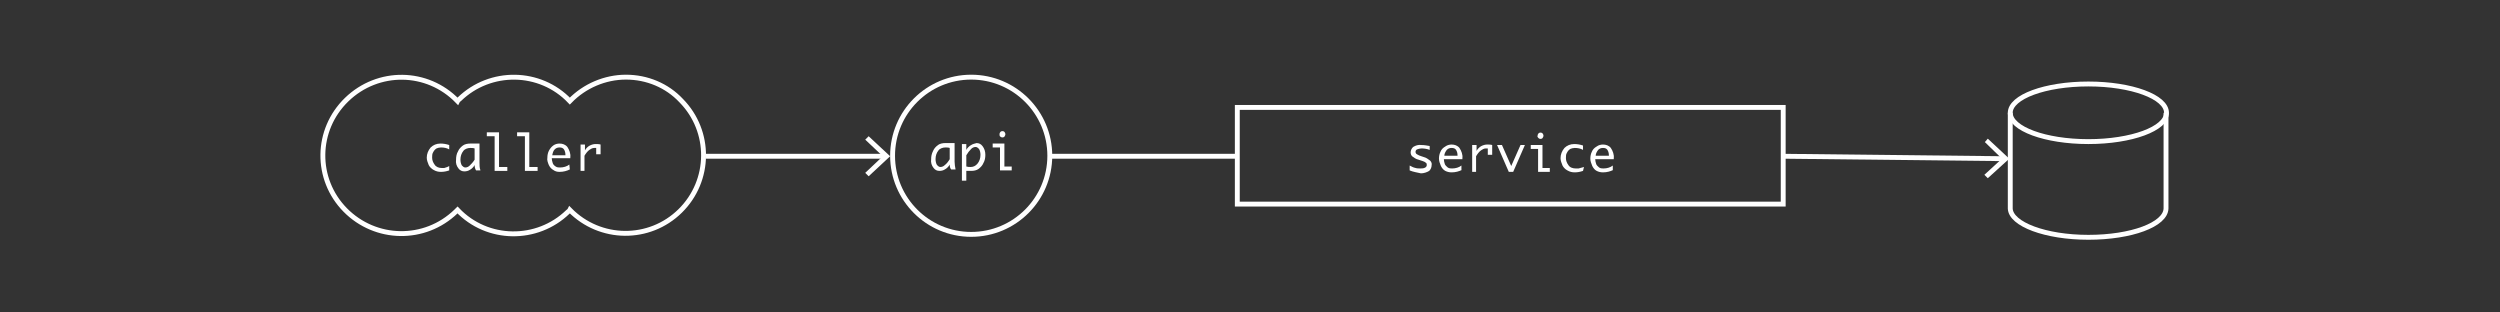 <?xml version="1.0" encoding="utf-8"?>
<!-- Generator: Adobe Illustrator 21.0.0, SVG Export Plug-In . SVG Version: 6.00 Build 0)  -->
<svg version="1.1" id="Layer_1" xmlns="http://www.w3.org/2000/svg" xmlns:xlink="http://www.w3.org/1999/xlink" x="0px" y="0px"
	 viewBox="0 0 512 64" style="enable-background:new 0 0 512 64;" xml:space="preserve">
<rect x="0" y="0" width="512" height="64" fill="#333333" stroke="none"/>
<style type="text/css">
	.st0{display:none;fill:#3AD1CA;}
	.st1{fill:none;stroke:#FFFFFF;stroke-miterlimit:10;}
	.st2{fill:#FFFFFF;}
</style>
<title>data-service</title>
<rect class="st0" width="512" height="64"/>
<line class="st1" x1="253.4" y1="32" x2="214.9" y2="32"/>
<line class="st1" x1="410.4" y1="32.5" x2="365.1" y2="32"/>
<polygon class="st2" points="407.1,28.4 406.5,29.1 410,32.5 406.4,35.8 407.1,36.5 411.5,32.5 "/>
<circle class="st1" cx="198.9" cy="31.9" r="16.1"/>
<path class="st2" d="M194.5,33.7c-0.2,0.4-0.6,0.8-1,1c-0.3,0.2-0.7,0.3-1.1,0.3c-0.5,0-0.9-0.2-1.2-0.6c-0.4-0.5-0.6-1.1-0.5-1.8
	c0-0.6,0.1-1.1,0.4-1.7c0.2-0.5,0.6-0.9,1-1.2c0.4-0.3,1-0.4,1.5-0.4c0.2,0,0.4,0,0.8,0h0.2h0.9v3.8c0,0.5,0.1,1.1,0.2,1.6h-0.9
	C194.6,34.5,194.5,34.1,194.5,33.7z M194.5,32.6v-2.3c-0.3-0.1-0.6-0.1-0.9-0.1c-0.5,0-1.1,0.2-1.4,0.6c-0.4,0.5-0.6,1.1-0.6,1.8
	c0,0.4,0.1,0.9,0.3,1.2c0.2,0.2,0.4,0.4,0.7,0.4c0.4,0,0.7-0.2,0.9-0.4C193.9,33.5,194.2,33.1,194.5,32.6z"/>
<path class="st2" d="M197.9,30.7c0.2-0.4,0.6-0.8,1-1c0.3-0.2,0.7-0.3,1.1-0.4c0.5,0,0.9,0.2,1.2,0.6c0.4,0.5,0.6,1.1,0.6,1.8
	c0,0.6-0.1,1.2-0.4,1.7c-0.2,0.5-0.6,0.9-1,1.2c-0.4,0.3-1,0.4-1.5,0.4c-0.2,0-0.4,0-0.8,0h-0.2v2H197v-7.5h0.9L197.9,30.7z
	 M197.9,31.8v2.3c0.3,0.1,0.6,0.1,0.9,0.1c0.5,0,1-0.2,1.4-0.7c0.4-0.5,0.6-1.1,0.6-1.8c0-0.4-0.1-0.9-0.3-1.2
	c-0.2-0.2-0.4-0.4-0.7-0.4c-0.4,0-0.7,0.2-0.9,0.4C198.5,30.9,198.2,31.3,197.9,31.8z"/>
<path class="st2" d="M204.8,34.9v-4.7h-1.5v-0.8h2.4v4.7h1.5v0.8L204.8,34.9z M204.7,27.5c0-0.2,0.1-0.4,0.2-0.5
	c0.2-0.2,0.6-0.2,0.8,0c0.1,0.1,0.2,0.3,0.2,0.5c0,0.2-0.1,0.3-0.2,0.5c-0.2,0.2-0.6,0.2-0.8,0C204.7,27.9,204.7,27.7,204.7,27.5
	L204.7,27.5z"/>
<rect x="253.4" y="22" class="st1" width="111.8" height="19.8"/>
<path class="st2" d="M288.7,34.9v-1c0.4,0.2,0.7,0.4,1.2,0.5c0.3,0.1,0.7,0.1,1,0.1c0.3,0,0.7,0,1-0.2c0.2-0.1,0.3-0.3,0.3-0.5
	c0-0.1,0-0.3-0.1-0.4c-0.2-0.2-0.4-0.3-0.7-0.4l-0.3-0.1l-0.6-0.2c-0.5-0.1-0.9-0.4-1.3-0.7c-0.2-0.2-0.3-0.5-0.3-0.8
	c0-0.4,0.2-0.8,0.5-1.1c0.5-0.3,1.1-0.5,1.7-0.4c0.6,0,1.1,0.1,1.7,0.2v0.8c-0.5-0.2-1.1-0.3-1.7-0.3c-0.3,0-0.6,0.1-0.9,0.2
	c-0.2,0.1-0.3,0.3-0.3,0.5c0,0.2,0.1,0.4,0.3,0.5c0.3,0.2,0.6,0.3,0.9,0.4l0.6,0.2c0.4,0.1,0.8,0.4,1.2,0.7c0.2,0.2,0.4,0.6,0.3,0.9
	c0,0.5-0.2,0.9-0.5,1.2c-0.5,0.3-1.1,0.5-1.7,0.5C290.1,35.3,289.4,35.2,288.7,34.9z"/>
<path class="st2" d="M299.4,34.8c-0.6,0.3-1.3,0.5-2.1,0.5c-0.5,0-0.9-0.1-1.3-0.3c-0.4-0.2-0.7-0.6-0.9-1c-0.2-0.5-0.4-1-0.4-1.5
	c0-0.5,0.1-1,0.3-1.4c0.2-0.5,0.5-0.8,1-1.1c0.4-0.3,0.9-0.4,1.3-0.4c0.6,0,1.2,0.2,1.6,0.7c0.4,0.6,0.7,1.4,0.6,2.1v0.2h-3.8
	c0,0.3,0.1,0.7,0.2,1c0.1,0.3,0.4,0.5,0.6,0.7c0.3,0.2,0.6,0.2,0.9,0.2c0.7,0,1.4-0.2,1.9-0.6V34.8z M295.8,31.9h2.7v-0.1
	c0-0.4-0.1-0.8-0.3-1.1c-0.2-0.3-0.5-0.4-0.9-0.4c-0.4,0-0.7,0.1-1,0.4C296,31.1,295.8,31.5,295.8,31.9z"/>
<path class="st2" d="M301.5,35.2v-5.5h0.9v1.2c0.2-0.4,0.6-0.8,1-1c0.4-0.2,0.8-0.3,1.2-0.3c0.3,0,0.7,0,1,0.1v2h-0.9v-1.3h-0.4
	c-0.4,0-0.7,0.2-1,0.4c-0.4,0.3-0.7,0.7-1,1.2v3.2L301.5,35.2z"/>
<path class="st2" d="M309,35.2l-2.4-5.5h1l1.9,4.3l1.9-4.3h0.9l-2.4,5.5L309,35.2z"/>
<path class="st2" d="M315,35.2v-4.7h-1.5v-0.8h2.4v4.7h1.5v0.8L315,35.2z M314.9,27.8c0-0.2,0.1-0.4,0.2-0.5c0.2-0.2,0.6-0.2,0.8,0
	c0.1,0.1,0.2,0.3,0.2,0.5c0,0.2-0.1,0.3-0.2,0.5c-0.2,0.2-0.6,0.2-0.8,0C314.9,28.1,314.8,27.9,314.9,27.8L314.9,27.8z"/>
<path class="st2" d="M324.2,35c-0.6,0.2-1.1,0.3-1.7,0.3c-0.5,0-1-0.1-1.5-0.4c-0.4-0.2-0.8-0.6-1-1c-0.2-0.5-0.4-1-0.4-1.5
	c0-0.8,0.3-1.5,0.8-2.1c0.5-0.5,1.2-0.8,2-0.8c0.6,0,1.2,0.1,1.8,0.3v0.9c-0.5-0.3-1.1-0.4-1.7-0.4c-0.3,0-0.7,0.1-0.9,0.2
	c-0.3,0.2-0.5,0.4-0.7,0.8c-0.2,0.3-0.2,0.7-0.2,1.1c0,0.5,0.2,1,0.5,1.4c0.3,0.5,0.9,0.7,1.5,0.7c0.2,0,0.4,0,0.6,0
	c0.4-0.1,0.7-0.2,1.1-0.3L324.2,35z"/>
<path class="st2" d="M330.4,34.8c-0.6,0.3-1.3,0.5-2.1,0.5c-0.5,0-0.9-0.1-1.3-0.3c-0.4-0.2-0.7-0.6-0.9-1c-0.2-0.5-0.4-1-0.4-1.5
	c0-0.5,0.1-1,0.3-1.4c0.2-0.5,0.5-0.8,1-1.1c0.4-0.3,0.9-0.4,1.3-0.4c0.6,0,1.2,0.2,1.6,0.7c0.4,0.6,0.7,1.4,0.6,2.1v0.2h-3.8
	c0,0.3,0.1,0.7,0.2,1c0.1,0.3,0.4,0.5,0.6,0.7c0.3,0.2,0.6,0.2,0.9,0.2c0.7,0,1.4-0.2,1.9-0.6V34.8z M326.8,31.9h2.7v-0.1
	c0-0.4-0.1-0.8-0.3-1.1c-0.2-0.3-0.5-0.4-0.9-0.4c-0.4,0-0.7,0.1-1,0.4C327,31.1,326.8,31.5,326.8,31.9z"/>
<path class="st1" d="M128.2,15.8c-4.3,0-8.5,1.8-11.5,4.9c-6.1-6.4-16.3-6.5-22.6-0.4c-0.1,0.1-0.3,0.2-0.4,0.4
	c-6.2-6.4-16.3-6.5-22.7-0.3S64.5,36.7,70.7,43s16.3,6.5,22.7,0.3c0.1-0.1,0.2-0.2,0.3-0.3c6.1,6.4,16.3,6.5,22.6,0.4
	c0.1-0.1,0.3-0.2,0.4-0.4c6.2,6.3,16.3,6.4,22.6,0.2s6.4-16.3,0.2-22.6C136.6,17.5,132.5,15.8,128.2,15.8z"/>
<path class="st2" d="M92,34.9c-0.6,0.2-1.1,0.3-1.7,0.3c-0.5,0-1-0.1-1.5-0.4c-0.4-0.2-0.8-0.6-1-1c-0.2-0.5-0.4-1-0.4-1.5
	c0-0.8,0.3-1.5,0.8-2.1c0.5-0.5,1.2-0.8,2-0.8c0.6,0,1.2,0.1,1.8,0.3v0.9c-0.5-0.3-1.1-0.4-1.7-0.4c-0.3,0-0.7,0.1-0.9,0.2
	c-0.3,0.2-0.5,0.4-0.7,0.8c-0.2,0.3-0.2,0.7-0.2,1.1c0,0.5,0.2,1,0.5,1.4c0.3,0.5,0.9,0.7,1.4,0.7c0.2,0,0.4,0,0.6,0
	c0.3-0.1,0.7-0.2,1-0.4V34.9z"/>
<path class="st2" d="M97.2,33.8c-0.2,0.4-0.6,0.8-1,1c-0.3,0.2-0.7,0.3-1.1,0.3c-0.5,0-0.9-0.2-1.2-0.6c-0.4-0.5-0.6-1.1-0.5-1.8
	c0-0.6,0.1-1.2,0.4-1.7c0.2-0.5,0.6-0.9,1-1.2c0.4-0.3,1-0.4,1.5-0.4c0.2,0,0.4,0,0.8,0h0.2h0.9v3.9c0,0.5,0,1.1,0.2,1.6h-0.9
	C97.3,34.6,97.2,34.2,97.2,33.8z M97.2,32.7v-2.3c-0.3-0.1-0.6-0.1-0.9-0.1c-0.5,0-1.1,0.2-1.4,0.6c-0.4,0.5-0.6,1.1-0.6,1.8
	c0,0.4,0.1,0.9,0.3,1.2c0.2,0.2,0.4,0.4,0.7,0.4c0.4,0,0.7-0.2,0.9-0.4C96.6,33.5,96.9,33.2,97.2,32.7L97.2,32.7z"/>
<path class="st2" d="M101.3,35v-7.1h-1.6v-0.8h2.5v7.1h1.7V35H101.3z"/>
<path class="st2" d="M107.5,35v-7.1h-1.6v-0.8h2.5v7.1h1.7V35H107.5z"/>
<path class="st2" d="M116.7,34.7c-0.6,0.3-1.3,0.5-2.1,0.5c-0.5,0-0.9-0.1-1.3-0.4c-0.4-0.2-0.7-0.6-0.9-1c-0.2-0.5-0.4-1-0.3-1.5
	c0-0.5,0.1-1,0.3-1.4c0.2-0.4,0.5-0.8,0.9-1.1c0.4-0.3,0.9-0.4,1.3-0.4c0.6,0,1.2,0.2,1.6,0.7c0.4,0.6,0.7,1.4,0.6,2.1v0.2H113
	c0,0.3,0.1,0.7,0.2,1c0.1,0.3,0.3,0.5,0.6,0.7c0.3,0.2,0.6,0.2,0.9,0.2c0.7,0,1.4-0.2,1.9-0.6L116.7,34.7z M113.1,31.8h2.7v-0.1
	c0-0.4-0.1-0.8-0.3-1.1c-0.2-0.3-0.5-0.4-0.9-0.4c-0.4,0-0.7,0.1-1,0.4C113.3,30.9,113.2,31.3,113.1,31.8z"/>
<path class="st2" d="M118.9,35v-5.4h0.9v1.2c0.2-0.4,0.6-0.8,1-1c0.4-0.2,0.8-0.3,1.2-0.3c0.3,0,0.7,0,1,0.1v2h-0.9v-1.3h-0.4
	c-0.4,0-0.7,0.2-1,0.4c-0.4,0.3-0.7,0.7-1,1.2V35H118.9z"/>
<line class="st1" x1="181.2" y1="32" x2="144.5" y2="32"/>
<polygon class="st2" points="177.9,27.9 177.2,28.6 180.8,32 177.2,35.4 177.9,36.1 182.3,32 "/>
<ellipse class="st1" cx="427.7" cy="23.1" rx="16" ry="5.9"/>
<path class="st1" d="M411.7,23.1v19.6l0,0c0.1,3.2,7.2,5.9,16,5.9s15.8-2.6,15.9-5.9l0,0V23.1"/>
</svg>
